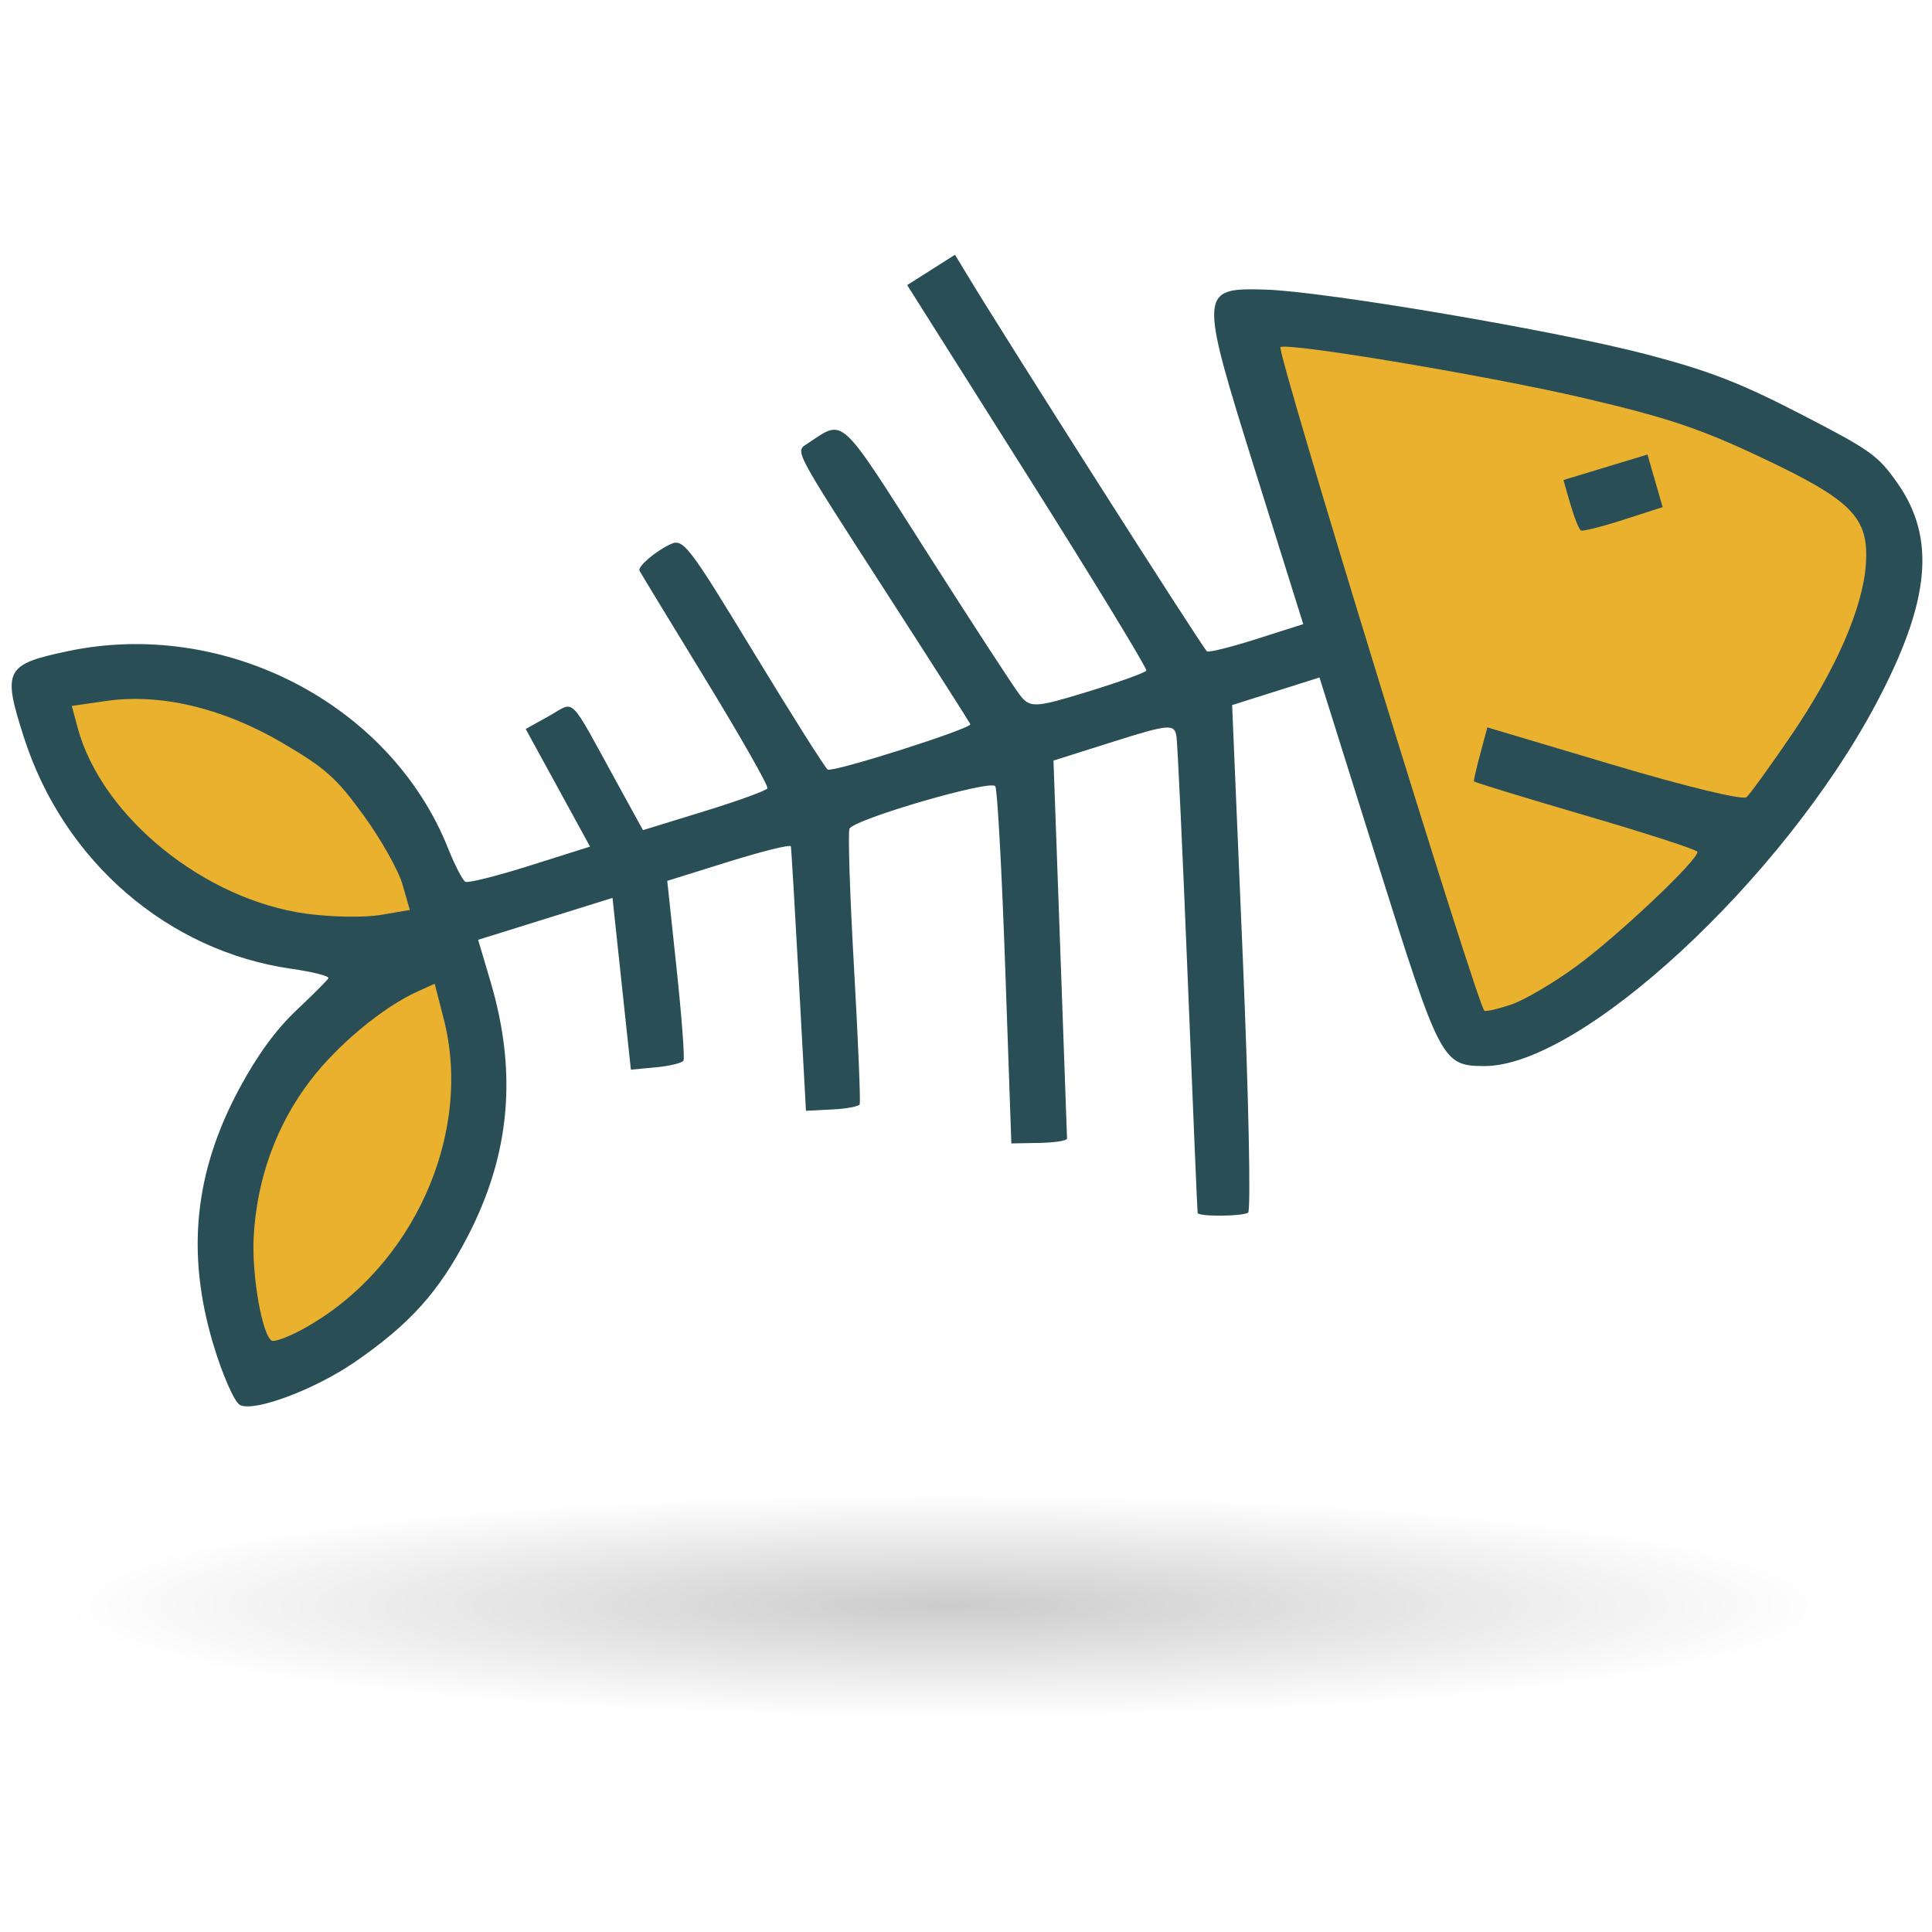 <?xml version="1.0" encoding="UTF-8" standalone="no"?>
<!-- Created with Inkscape (http://www.inkscape.org/) -->

<svg
   xmlns:dc="http://purl.org/dc/elements/1.1/"
   xmlns:cc="http://creativecommons.org/ns#"
   xmlns:rdf="http://www.w3.org/1999/02/22-rdf-syntax-ns#"
   xmlns:svg="http://www.w3.org/2000/svg"
   xmlns="http://www.w3.org/2000/svg"
   xmlns:xlink="http://www.w3.org/1999/xlink"
   xmlns:sodipodi="http://sodipodi.sourceforge.net/DTD/sodipodi-0.dtd"
   xmlns:inkscape="http://www.inkscape.org/namespaces/inkscape"
   version="1.1"
   id="svg2"
   width="48"
   height="48"
   viewBox="0 0 48 48"
   sodipodi:docname="Fish-Bone.svg"
   inkscape:version="0.92.3 (2405546, 2018-03-11)"
   inkscape:export-filename="/home/luca/Dropbox/MATLAB scripts/ObjectFinder/ObjectFinder_resources/48px-Fish-Bone.png"
   inkscape:export-xdpi="95.800003"
   inkscape:export-ydpi="95.800003">
  <defs
     id="defs6">
    <radialGradient
       inkscape:collect="always"
       xlink:href="#linearGradient3204"
       id="radialGradient3325"
       gradientUnits="userSpaceOnUse"
       gradientTransform="matrix(2.75,0,0,0.349,-6.681,32.217)"
       cx="11"
       cy="22"
       fx="11"
       fy="22"
       r="8" />
    <linearGradient
       inkscape:collect="always"
       id="linearGradient3204">
      <stop
         style="stop-color:#000000;stop-opacity:1"
         offset="0"
         id="stop3206" />
      <stop
         style="stop-color:#000000;stop-opacity:0"
         offset="1"
         id="stop3208" />
    </linearGradient>
  </defs>
  <sodipodi:namedview
     pagecolor="#ffffff"
     bordercolor="#666666"
     borderopacity="1"
     objecttolerance="10"
     gridtolerance="10"
     guidetolerance="10"
     inkscape:pageopacity="0"
     inkscape:pageshadow="2"
     inkscape:window-width="1853"
     inkscape:window-height="1016"
     id="namedview4"
     showgrid="false"
     inkscape:zoom="17.25"
     inkscape:cx="13.42029"
     inkscape:cy="24"
     inkscape:window-x="67"
     inkscape:window-y="27"
     inkscape:window-maximized="1"
     inkscape:current-layer="g12" />
  <g
     id="g12"
     transform="matrix(0.454,0.205,-0.205,0.454,-18.707,-26.175)">
    <g
       id="g89"
       transform="matrix(1.016,0.06,-0.06,1.016,1.003,-7.517)">
      <path
         inkscape:connector-curvature="0"
         id="path50"
         d="m 96.713,87.883 c -2.284,-2.992 -3.06,-5.499 -3.072,-9.929 -0.01,-3.764 0.028,-3.938 1.515,-6.841 0.839,-1.639 1.726,-3.043 1.97,-3.121 0.244,-0.078 1.053,0.657 1.799,1.633 2.98,3.903 4.007,9.506 2.593,14.147 -0.761,2.496 -2.591,5.865 -3.187,5.865 -0.153,0 -0.881,-0.789 -1.618,-1.754 z"
         style="fill:#eab12e;stroke-width:0.381" />
      <path
         inkscape:connector-curvature="0"
         id="path48"
         d="m 83.227,69.691 c -2.511,-0.462 -4.721,-1.338 -6.553,-2.599 -2.717,-1.869 -2.804,-2.124 -1.111,-3.245 5.219,-3.454 12.297,-3.464 17.693,-0.026 3.133,1.996 3.208,2.248 1.075,3.603 -3.047,1.936 -7.718,2.89 -11.103,2.267 z"
         style="fill:#eab12e;stroke-width:0.378" />
      <path
         sodipodi:nodetypes="sssssscccccccscs"
         inkscape:connector-curvature="0"
         id="path46"
         d="m 130.97,34.519 c -6.956,-7.033 -12.648,-12.884 -12.648,-13.003 0,-0.426 13.868,-4.779 18.143,-5.694 5.396,-1.156 10.357,-1.319 12.24,-0.403 0.782,0.38 1.482,1.093 1.872,1.905 0.844,1.756 1.079,6.16 0.557,10.422 l -0.426,3.476 -6.981,1.367 -5.97,1.367 0.019,0.841 c 0.127,0.96 0.42,1.348 0.456,1.383 0.514,-0.178 1.829,-0.485 5.156,-1.154 3.327,-0.669 6.113,-1.154 6.191,-1.076 0.241,0.241 -1.791,7.245 -2.97,9.625 -1.061,2.141 -2.35,3.888 -2.79,3.78 -0.11,-0.027 -5.892,-5.803 -12.848,-12.836 z"
         style="fill:#eab12e;stroke-width:0.349" />
      <path
         inkscape:connector-curvature="0"
         id="path14"
         d="M 95.962,89.485 C 92.703,86.145 91.222,82.438 91.278,77.76 c 0.022,-1.834 0.246,-3.345 0.69,-4.64 0.361,-1.056 0.661,-2.017 0.665,-2.136 0.004,-0.119 -0.82,0.077 -1.832,0.436 -5.748,2.036 -12.29,0.517 -16.811,-3.903 -2.54,-2.484 -2.547,-2.782 -0.106,-4.799 6.054,-5.003 15.198,-5.047 20.976,-0.101 0.683,0.585 1.367,1.063 1.52,1.063 0.153,0 1.252,-0.982 2.443,-2.182 l 2.166,-2.182 -2.735,-1.82 -2.735,-1.82 0.721,-1.101 c 0.82,-1.252 0.273,-1.42 4.496,1.379 l 2.175,1.442 2.225,-2.208 c 1.224,-1.215 2.225,-2.311 2.225,-2.438 0,-0.126 -2.34,-1.629 -5.2,-3.339 -2.86,-1.711 -5.249,-3.148 -5.309,-3.195 -0.177,-0.137 0.25,-1.205 0.737,-1.846 0.425,-0.559 0.768,-0.402 6.091,2.8 3.102,1.866 5.743,3.392 5.869,3.392 0.318,0 5.331,-5.074 5.156,-5.218 -0.079,-0.064 -3.023,-1.748 -6.543,-3.74 -7.573,-4.287 -7.269,-4.078 -6.897,-4.755 1.038,-1.884 0.623,-1.994 7.646,2.028 3.568,2.044 6.845,3.879 7.283,4.078 0.736,0.335 0.95,0.209 2.862,-1.686 1.137,-1.127 2.067,-2.141 2.067,-2.254 0,-0.113 -4.31,-2.699 -9.577,-5.746 l -9.577,-5.54 0.692,-1.203 0.692,-1.203 0.965,0.584 C 107.602,27.895 123.135,36.8 123.319,36.8 c 0.123,0 0.973,-0.759 1.889,-1.687 l 1.666,-1.687 -5.607,-5.593 c -6.508,-6.493 -6.572,-6.633 -3.667,-8.055 2.602,-1.273 13.668,-4.876 18.08,-5.886 3.069,-0.703 4.676,-0.884 8.007,-0.906 3.87,-0.025 4.281,0.032 5.76,0.792 2.948,1.516 4.126,4.408 4.097,10.061 -0.049,9.77 -4.566,22.479 -8.761,24.648 -1.819,0.941 -2.014,0.806 -9.17,-6.322 l -6.82,-6.793 -1.581,1.593 -1.581,1.593 6.204,10.703 c 3.412,5.886 6.132,10.819 6.044,10.962 -0.194,0.314 -2.064,1.305 -2.185,1.159 -0.047,-0.057 -2.621,-4.498 -5.72,-9.869 -3.099,-5.371 -5.819,-10.018 -6.045,-10.327 -0.374,-0.512 -0.608,-0.364 -2.599,1.642 l -2.188,2.205 4.549,7.963 c 2.502,4.38 4.591,8.038 4.643,8.13 0.051,0.092 -0.446,0.462 -1.106,0.823 l -1.199,0.657 -4.259,-7.472 c -2.342,-4.11 -4.398,-7.558 -4.568,-7.663 -0.338,-0.209 -5.364,4.629 -5.361,5.16 9.6e-4,0.18 1.512,2.848 3.358,5.928 1.846,3.08 3.358,5.694 3.358,5.808 9.6e-4,0.115 -0.49,0.499 -1.091,0.853 l -1.093,0.645 -3.276,-5.493 c -1.802,-3.021 -3.331,-5.559 -3.399,-5.638 -0.068,-0.08 -1.126,0.857 -2.351,2.083 l -2.228,2.228 2.4,3.591 c 1.32,1.975 2.398,3.702 2.396,3.837 -0.002,0.135 -0.47,0.549 -1.04,0.92 l -1.036,0.674 -2.354,-3.518 -2.353,-3.518 -2.439,2.439 -2.439,2.439 1.483,1.525 c 3.268,3.361 4.807,7.083 4.816,11.644 0.006,3.029 -0.518,5.073 -2.038,7.96 -1.11,2.109 -3.232,4.48 -4.008,4.48 -0.307,0 -1.453,-0.916 -2.545,-2.035 z m 3.568,-2.723 c 3.368,-5.089 2.948,-12.303 -0.969,-16.638 l -1.192,-1.32 -0.561,0.718 c -1.152,1.474 -2.257,4.122 -2.632,6.305 -0.465,2.71 -0.085,5.492 1.104,8.09 C 96.063,85.625 97.894,88 98.429,88 c 0.155,0 0.651,-0.557 1.102,-1.238 z M 90.221,68.681 c 1.15,-0.417 2.608,-1.153 3.24,-1.636 l 1.15,-0.877 -0.906,-0.946 c -0.498,-0.52 -1.962,-1.468 -3.254,-2.107 -2.038,-1.008 -2.722,-1.179 -5.177,-1.296 -3.372,-0.161 -6.427,0.619 -8.605,2.197 l -1.373,0.994 0.752,0.813 c 3.06,3.308 9.407,4.588 14.173,2.858 z M 144.56,45.2 c 0.462,-0.484 1.336,-1.888 1.943,-3.12 1.123,-2.282 2.909,-7.495 2.655,-7.749 -0.077,-0.077 -2.637,0.362 -5.689,0.976 -3.052,0.614 -5.577,1.089 -5.611,1.055 -0.034,-0.033 -0.193,-0.643 -0.353,-1.354 l -0.291,-1.293 6.344,-1.242 c 3.589,-0.703 6.408,-1.409 6.491,-1.627 0.081,-0.212 0.32,-1.865 0.53,-3.673 0.45,-3.867 0.212,-7.198 -0.652,-9.153 -0.934,-2.111 -2.04,-2.464 -7.046,-2.25 -3.258,0.139 -4.92,0.409 -8.96,1.453 -4.497,1.162 -13.885,4.235 -14.345,4.695 C 119.393,22.1 143.176,46.08 143.539,46.08 c 0.1,0 0.56,-0.396 1.022,-0.88 z m -8.818,-23.055 -0.857,-0.895 1.533,-1.51 1.533,-1.51 0.928,0.968 0.928,0.968 -1.41,1.437 c -0.775,0.79 -1.497,1.437 -1.603,1.437 -0.106,0 -0.579,-0.403 -1.051,-0.895 z"
         style="fill:#294e56;stroke-width:0.32" />
    </g>
  </g>
  <ellipse
     ry="2.788"
     rx="21.997"
     cy="39.884"
     cx="23.565"
     id="path3202"
     style="color:#000000;display:block;overflow:visible;visibility:visible;opacity:0.2;fill:url(#radialGradient3325);fill-opacity:1;fill-rule:nonzero;stroke:none;stroke-width:1.958;stroke-linecap:round;stroke-linejoin:miter;stroke-miterlimit:4;stroke-dasharray:none;stroke-dashoffset:17.85;stroke-opacity:1;marker:none;marker-start:none;marker-mid:none;marker-end:none" />
</svg>
